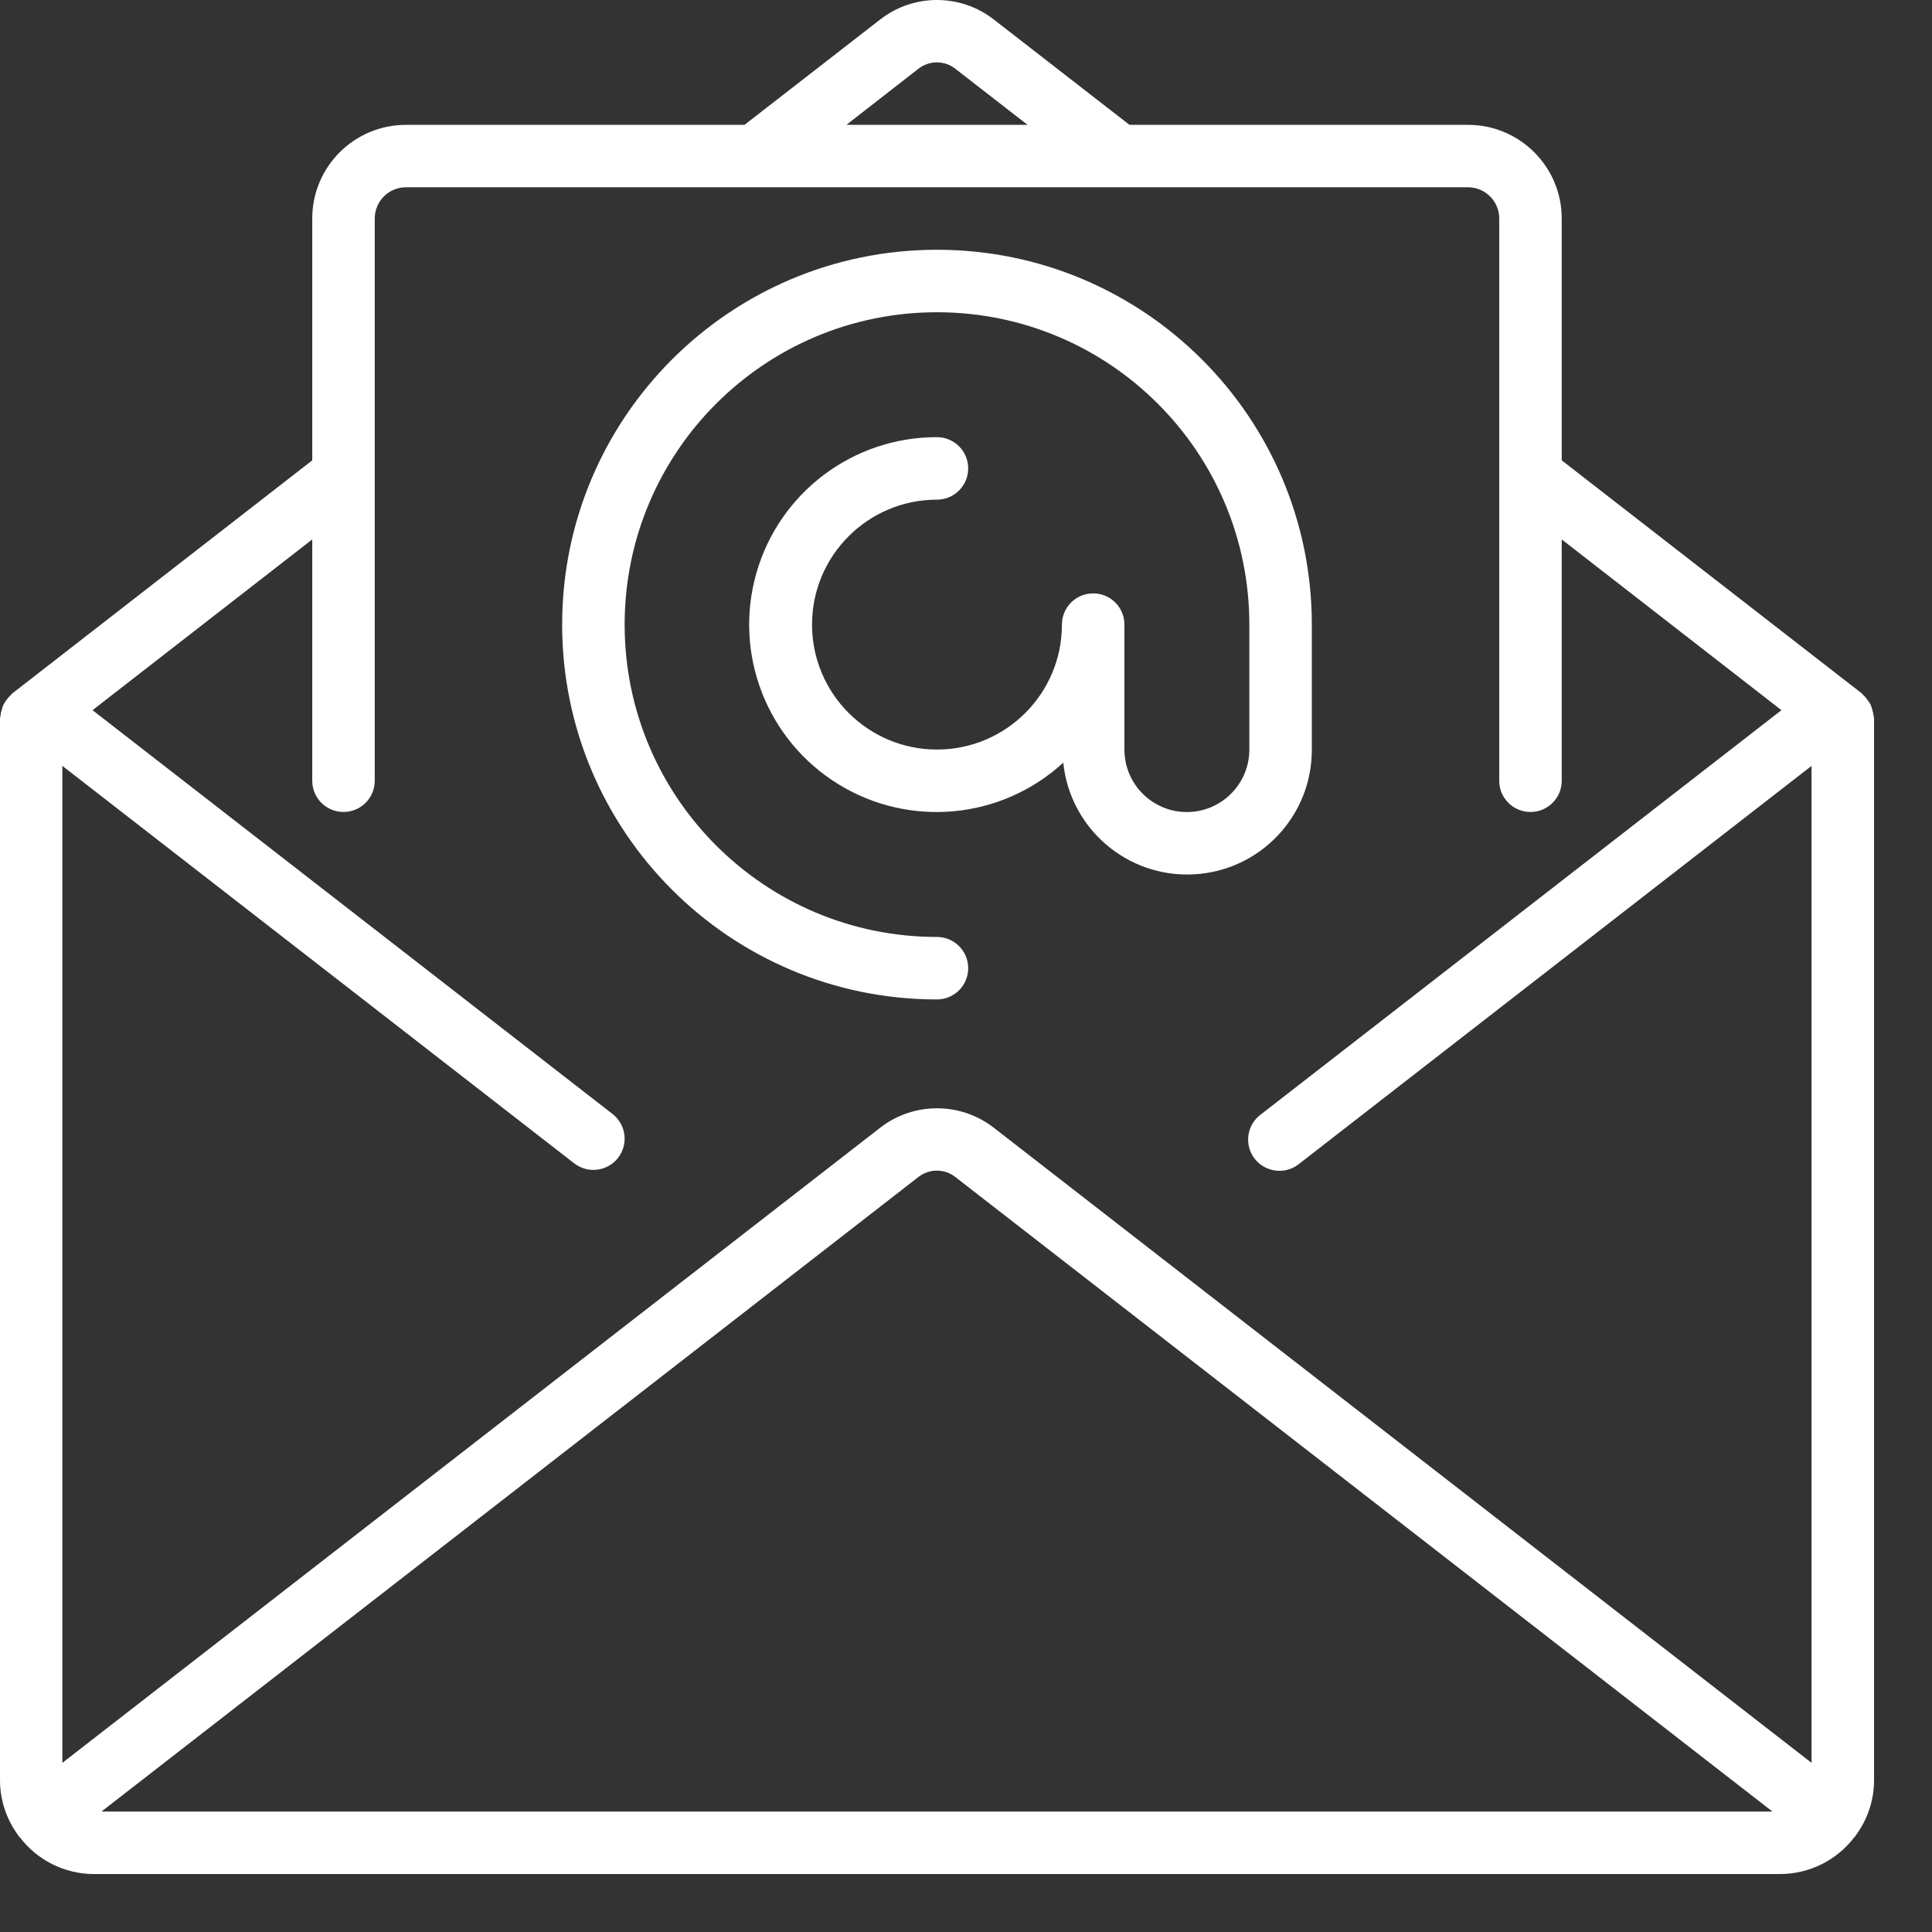 <svg width="29" height="29" viewBox="0 0 29 29" fill="none" xmlns="http://www.w3.org/2000/svg">
<rect x="0" y="0" width="29" height="29" fill="#333333" stroke="none"/>
<path d="M28.125 10.754C28.122 10.722 28.115 10.69 28.105 10.659C28.099 10.631 28.09 10.604 28.079 10.578C28.066 10.553 28.05 10.528 28.032 10.506C28.014 10.48 27.993 10.455 27.969 10.434C27.962 10.427 27.959 10.418 27.951 10.412L23.442 6.91V3.28C23.442 2.503 22.812 1.874 22.035 1.874H16.954L14.919 0.294C14.417 -0.098 13.712 -0.098 13.21 0.294L11.175 1.874H6.094C5.317 1.874 4.687 2.503 4.687 3.28V6.91L0.18 10.412C0.172 10.418 0.168 10.427 0.161 10.434C0.137 10.455 0.116 10.48 0.098 10.506C0.08 10.528 0.065 10.553 0.052 10.578C0.04 10.604 0.031 10.631 0.025 10.659C0.015 10.689 0.009 10.721 0.006 10.752C0.006 10.762 0 10.771 0 10.781V26.723C0.001 27.021 0.097 27.311 0.275 27.551C0.278 27.555 0.279 27.56 0.282 27.564C0.285 27.567 0.292 27.572 0.297 27.577C0.56 27.924 0.97 28.128 1.405 28.13H26.724C27.161 28.128 27.572 27.923 27.836 27.575C27.84 27.57 27.845 27.569 27.848 27.564C27.852 27.559 27.852 27.555 27.855 27.551C28.033 27.311 28.13 27.021 28.13 26.723V10.782C28.13 10.772 28.125 10.764 28.125 10.754ZM13.783 1.034C13.947 0.904 14.179 0.904 14.342 1.034L15.424 1.874H12.705L13.783 1.034ZM1.523 27.192L13.783 17.669C13.947 17.539 14.179 17.539 14.342 17.669L26.605 27.192H1.523ZM27.192 26.461L14.919 16.929C14.417 16.538 13.712 16.538 13.21 16.929L0.936 26.461V11.496L8.619 17.462C8.824 17.621 9.119 17.584 9.278 17.379C9.436 17.174 9.399 16.88 9.194 16.721L1.389 10.66L4.687 8.097V11.72C4.687 11.979 4.897 12.188 5.156 12.188C5.415 12.188 5.625 11.979 5.625 11.72V3.28C5.625 3.021 5.835 2.811 6.094 2.811H22.035C22.294 2.811 22.504 3.021 22.504 3.28V11.72C22.504 11.979 22.714 12.188 22.973 12.188C23.232 12.188 23.442 11.979 23.442 11.72V8.097L26.74 10.66L18.921 16.732C18.786 16.834 18.717 17 18.739 17.167C18.761 17.335 18.872 17.477 19.029 17.54C19.185 17.603 19.363 17.578 19.496 17.473L27.192 11.496V26.461H27.192Z" fill="white"/>
<path d="M19.691 11.251V9.375C19.691 6.268 17.172 3.749 14.064 3.749C10.957 3.749 8.438 6.268 8.438 9.375C8.438 12.483 10.957 15.002 14.064 15.002C14.323 15.002 14.533 14.792 14.533 14.533C14.533 14.274 14.323 14.064 14.064 14.064C11.475 14.064 9.376 11.965 9.376 9.375C9.376 6.786 11.475 4.687 14.064 4.687C16.654 4.687 18.753 6.786 18.753 9.375V11.251C18.753 11.769 18.333 12.189 17.815 12.189C17.297 12.189 16.878 11.769 16.878 11.251V9.375C16.878 9.116 16.668 8.907 16.409 8.907C16.15 8.907 15.94 9.116 15.94 9.375C15.94 10.411 15.1 11.251 14.064 11.251C13.029 11.251 12.189 10.411 12.189 9.375C12.189 8.34 13.029 7.5 14.064 7.5C14.323 7.5 14.533 7.29 14.533 7.031C14.533 6.772 14.323 6.562 14.064 6.562C12.805 6.559 11.698 7.394 11.353 8.604C11.008 9.815 11.509 11.108 12.581 11.769C13.652 12.431 15.032 12.3 15.96 11.448C16.062 12.44 16.924 13.177 17.919 13.124C18.915 13.072 19.694 12.248 19.691 11.251Z" fill="white"/>
</svg>

